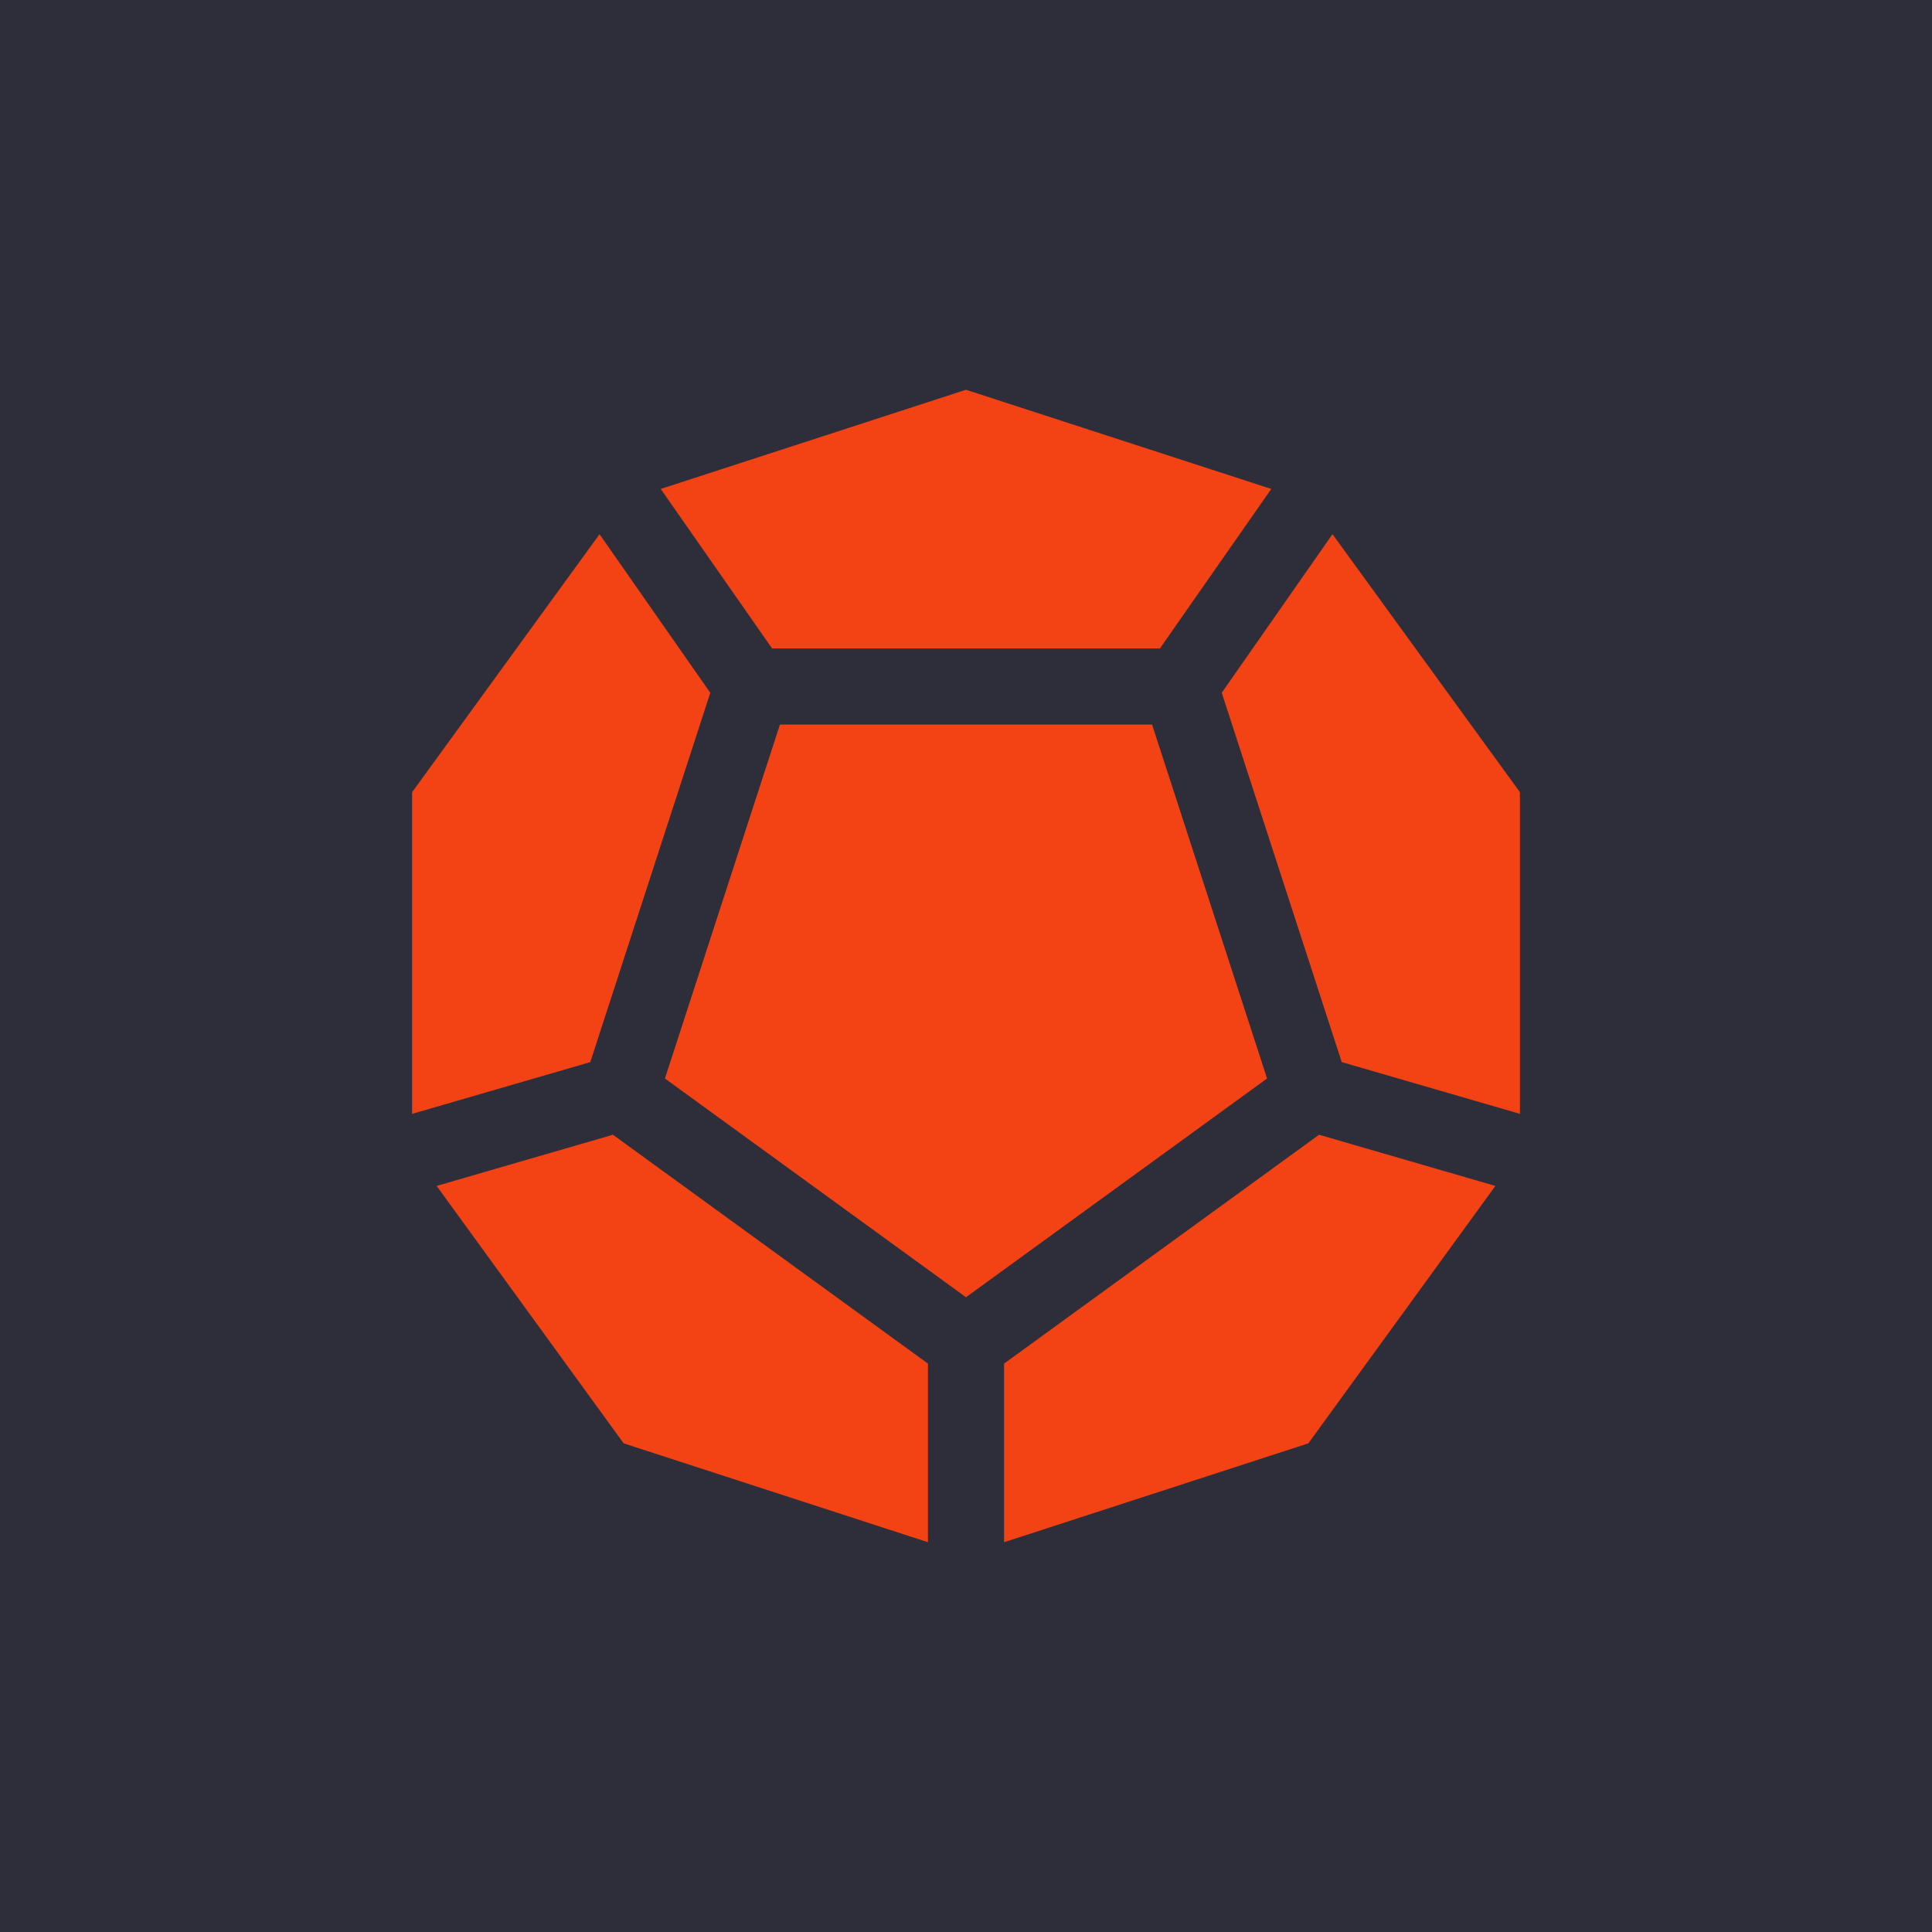 <svg xmlns="http://www.w3.org/2000/svg" xmlns:xlink="http://www.w3.org/1999/xlink" width="100" height="100" viewBox="0 0 100 100"><rect width="100%" height="100%" fill="#2e2e3a"></rect><g transform="translate(50 50) scale(0.69 0.69) rotate(0) translate(-50 -50)" style="fill:#f34213"><svg fill="#f34213" xmlns="http://www.w3.org/2000/svg" xmlns:xlink="http://www.w3.org/1999/xlink" xml:space="preserve" style="shape-rendering:geometricPrecision;text-rendering:geometricPrecision;image-rendering:optimizeQuality;" viewBox="0 0 100 100" x="0px" y="0px" fill-rule="evenodd" clip-rule="evenodd"><defs><style type="text/css">
   
    .fil0 {fill:#f34213}
   
  </style></defs><g><path class="fil0" d="M-89.512 -30.949c1.662,3.822 2.085,8.313 0.828,12.626 -2.858,9.806 -13.129,15.441 -22.936,12.582 -3.08,-0.898 -5.748,-2.526 -7.871,-4.643l-4.885 3.403c4.455,4.835 10.84,7.866 17.933,7.866 4.441,0 8.606,-1.189 12.193,-3.265l2.943 5.098c-3.651,2.113 -7.784,3.485 -12.194,3.911l0 5.908c18.588,-1.499 33.213,-17.062 33.213,-36.035 0,-3.648 -0.543,-7.168 -1.548,-10.488l5.623 -1.744c1.176,3.87 1.811,7.977 1.811,12.233 0,23.214 -18.827,42.039 -42.041,42.039 -23.215,0 -42.041,-18.826 -42.041,-42.039 0,-23.215 18.826,-42.041 42.041,-42.041 13.909,0 26.241,6.76 33.893,17.171l-0.019 -0.004 -4.713 3.503c-1.328,-1.808 -2.82,-3.49 -4.454,-5.021l-3.626 4.675c5.666,5.5 9.187,13.198 9.187,21.716 0,5.513 -1.475,10.682 -4.051,15.135l-5.099 -2.943c2.076,-3.587 3.265,-7.75 3.265,-12.191 0,-12.468 -9.364,-22.753 -21.441,-24.207l0 5.942c0.745,0.12 1.491,0.288 2.233,0.504l-1.646 5.65c-6.686,-1.949 -13.689,1.893 -15.638,8.58 -1.949,6.685 1.893,13.688 8.58,15.637 6.686,1.949 13.688,-1.893 15.637,-8.578 0.057,-0.195 0.109,-0.391 0.157,-0.586l-6.215 0c-1.093,2.241 -3.391,3.784 -6.05,3.784 -3.715,0 -6.726,-3.013 -6.726,-6.726 0,-3.715 3.012,-6.726 6.726,-6.726 2.659,0 4.957,1.544 6.05,3.783l6.226 0c-0.178,-0.732 -0.424,-1.447 -0.731,-2.138l5.387 -2.37zm-33.435 15.8c-2.046,-4.041 -2.622,-8.836 -1.256,-13.526 2.063,-7.078 7.99,-11.984 14.816,-13.089l0 -5.94c-10.677,1.285 -19.233,9.474 -21.073,19.971l-5.797 -1.022c0.909,-5.187 3.139,-9.919 6.33,-13.838l-4.248 -4.097c-5.256,6.279 -8.423,14.366 -8.423,23.192 0,18.972 14.623,34.536 33.212,36.035l0 -5.909c-13.585,-1.311 -24.546,-11.606 -26.87,-24.869l5.797 -1.022c0.47,2.678 1.376,5.205 2.643,7.506l4.87 -3.392zm36.604 -38.401c-5.748,-3.853 -12.663,-6.102 -20.1,-6.102 -9.019,0 -17.269,3.305 -23.602,8.77l4.258 4.107c5.245,-4.364 11.988,-6.991 19.344,-6.991 6.079,0 11.739,1.795 16.482,4.88l3.618 -4.664z"></path><path class="fil0" d="M3.733 -152.402l21.945 0 0 -3.047 -21.945 0 0 3.047zm0 -6.096l21.945 0 0 -3.047 -21.945 0 0 3.047zm33.818 4.918l15.517 15.517 2.156 -2.156 -15.517 -15.517 -2.156 2.156zm-4.311 4.31l15.517 15.517 2.156 -2.154 -15.517 -15.517 -2.156 2.154zm19.828 56.898l-15.517 15.517 2.156 2.156 15.517 -15.517 -2.156 -2.156zm-52.588 6.897l-15.517 -15.517 -2.154 2.156 15.517 15.517 2.154 -2.156zm-15.517 -43.966l15.517 -15.517 -2.154 -2.156 -15.517 15.517 2.154 2.156zm-4.31 -4.311l15.517 -15.517 -2.156 -2.154 -15.517 15.517 2.156 2.154zm77.333 20.973l0 8.535 3.047 0 0 -8.535 -3.047 0zm0 -13.41l0 8.535 3.047 0 0 -8.535 -3.047 0zm-40.843 57.3l8.535 0 0 -3.047 -8.535 0 0 3.047zm-13.41 0l8.534 0 0 -3.047 -8.534 0 0 3.047zm13.41 -6.096l8.535 0 0 -3.047 -8.535 0 0 3.047zm-13.41 0l8.534 0 0 -3.047 -8.534 0 0 3.047zm13.41 -6.096l8.535 0 0 -3.047 -8.535 0 0 3.047zm-13.41 0l8.534 0 0 -3.047 -8.534 0 0 3.047zm-29.261 -31.699l0 8.535 3.048 0 0 -8.535 -3.048 0zm0 -13.41l0 8.535 3.048 0 0 -8.535 -3.048 0zm5.75 -20.062l-6.034 6.034 2.154 2.156 6.035 -6.034 -2.156 -2.156zm9.483 -9.483l-6.035 6.034 2.156 2.156 6.034 -6.034 -2.154 -2.156zm45.259 64.225l-6.034 6.034 2.156 2.156 6.034 -6.034 -2.156 -2.156zm9.483 -9.483l-6.034 6.034 2.156 2.156 6.034 -6.034 -2.156 -2.156zm-60.778 20.26l6.035 6.034 2.154 -2.156 -6.034 -6.034 -2.156 2.156zm-9.482 -9.483l6.034 6.034 2.156 -2.156 -6.035 -6.034 -2.154 2.156zm65.088 3.017l-6.035 6.035 2.156 2.154 6.034 -6.034 -2.154 -2.156zm9.483 -9.482l-6.035 6.034 2.156 2.156 6.034 -6.035 -2.154 -2.154zm-60.778 11.637l6.034 6.034 2.156 -2.154 -6.034 -6.035 -2.156 2.156zm-9.483 -9.483l6.034 6.035 2.156 -2.156 -6.034 -6.034 -2.156 2.154zm59.915 -40.949l6.034 6.035 2.156 -2.156 -6.035 -6.034 -2.154 2.154zm-9.483 -9.482l6.034 6.034 2.156 -2.156 -6.034 -6.034 -2.156 2.156zm16.864 32.179l0 8.535 3.048 0 0 -8.535 -3.048 0zm0 -13.41l0 8.535 3.048 0 0 -8.535 -3.048 0zm6.096 0l0 21.945 3.048 0 0 -21.945 -3.048 0zm-80.464 21.945l0 -21.945 -3.048 0 0 21.945 3.048 0zm12.191 0l0 -21.945 -3.048 0 0 21.945 3.048 0zm20.117 -42.062l21.945 0 0 -3.047 -21.945 0 0 3.047z"></path><path class="fil0" d="M153.387 29.72l17.997 41.133c-0.001,4.367 -0.806,8.856 -2.859,12.628 -0.304,0.557 -0.651,1.122 -1.039,1.67l-2.45 -8.193 -6.945 8.375 8.556 0.896c-1.609,1.885 -3.732,3.373 -6.22,3.419 -6.758,0.126 -9.782,-9.874 -10.751,-14.995 -0.107,-0.567 -0.223,-1.142 -0.348,-1.722l8.321 2.629 -3.027 -10.45 -5.57 6.602c-1.279,-5.387 -3.405,-11.111 -6.907,-15.198 -2.584,-3.02 -6.353,-5.456 -10.489,-4.623 -0.87,0.175 -1.669,0.471 -2.401,0.865l-0.026 -8.28 -9.034 6.065 7.645 3.157c-2.922,2.356 -4.496,6.417 -5.098,10.024l-0.178 1.072 2.146 0.358 0.18 -1.072c0.501,-3.007 1.824,-6.723 4.374,-8.733l0.028 8.745 9.034 -6.064 -8.075 -3.334c0.561,-0.307 1.172,-0.536 1.834,-0.67 3.317,-0.667 6.364,1.517 8.408,3.905 3.245,3.79 5.231,9.208 6.431,14.243l-7.978 -2.522 3.027 10.452 5.316 -6.3c0.089,0.423 0.171,0.843 0.25,1.257 1.209,6.393 4.787,16.919 12.93,16.766 3.136,-0.059 5.784,-1.807 7.78,-4.12l2.406 8.048 6.946 -8.375 -8.402 -0.88c0.459,-0.64 0.873,-1.305 1.238,-1.976 2.264,-4.16 3.148,-9.073 3.124,-13.861l17.912 -40.941 -19.042 -21.762 -19.042 21.762z"></path><path class="fil0" d="M164.491 -120.106l-1.564 -0.913 -2.092 -8.72 9.194 -2.205 19.881 11.113c-4.58,8.457 -9.359,14.517 -18.517,17.694l-6.901 -16.969zm-53.195 14.264l-1.244 3.543 2.454 0.076 -3.102 1.768 -0.848 2.417 5.259 1.846 12.541 -6.024 1.541 -3.171 0.52 2.182 10.158 -6.811 0.953 -5.165 0.137 -2.366 -5.675 1.502 -7.971 3.223 2.502 0.808 -5.458 0.521 -11.767 5.652zm-0.944 -22.311l-2.724 2.722 2.235 1.161 -3.652 0.255 -1.858 1.857 4.042 4.043 14.267 0.005 2.833 -2.246 -0.489 2.246 10.526 -0.937 7.084 -4.022 1.322 -1.918 -5.941 -2.483 -10.936 -0.594 1.954 1.858 -5.276 -1.943 -13.387 -0.005zm48.473 -14.46l10.283 6.305 0.982 -5.134 -7.615 -4.239 -3.65 3.069zm-15.911 33.35l0.113 -8.495 4.511 -8.125 11.348 6.356 -29.339 52.271c-2.362,4.143 -3.778,8.822 -3.993,13.729l-8.712 -0.615c0.298,-5.988 1.982,-11.737 4.814,-16.896l21.258 -38.225zm15.191 -14.569l-6.378 -3.723 5.186 -1.244 1.192 4.967zm-11.407 -6.659l-8.525 -4.976c5.004,-3.48 10.287,-5.276 15.849,-5.392l1.951 8.139 -9.275 2.229zm12.103 -7.728l6.035 3.373 -4.942 1.186 -1.094 -4.559z"></path><path class="fil0" d="M35.457 26.183l29.087 0 8.356 -11.969 -22.901 -7.44 -22.899 7.44 8.356 11.969zm33.727 3.322l9.002 27.704 13.366 3.881 0 -24.129 -14.061 -19.354 -8.307 11.897zm-19.184 45.342l22.585 -16.408 -8.627 -26.55 -27.916 0 -8.627 26.55 22.584 16.408zm2.854 4.981l0 13.397 22.827 -7.417 14.029 -19.31 -13.225 -3.84 -23.632 17.17zm-5.706 0l-23.632 -17.17 -13.225 3.84 14.029 19.31 22.827 7.417 0 -13.397zm-16.33 -50.322l-8.307 -11.897 -14.061 19.354 0 24.129 13.366 -3.881 9.002 -27.704z"></path></g></svg></g></svg>